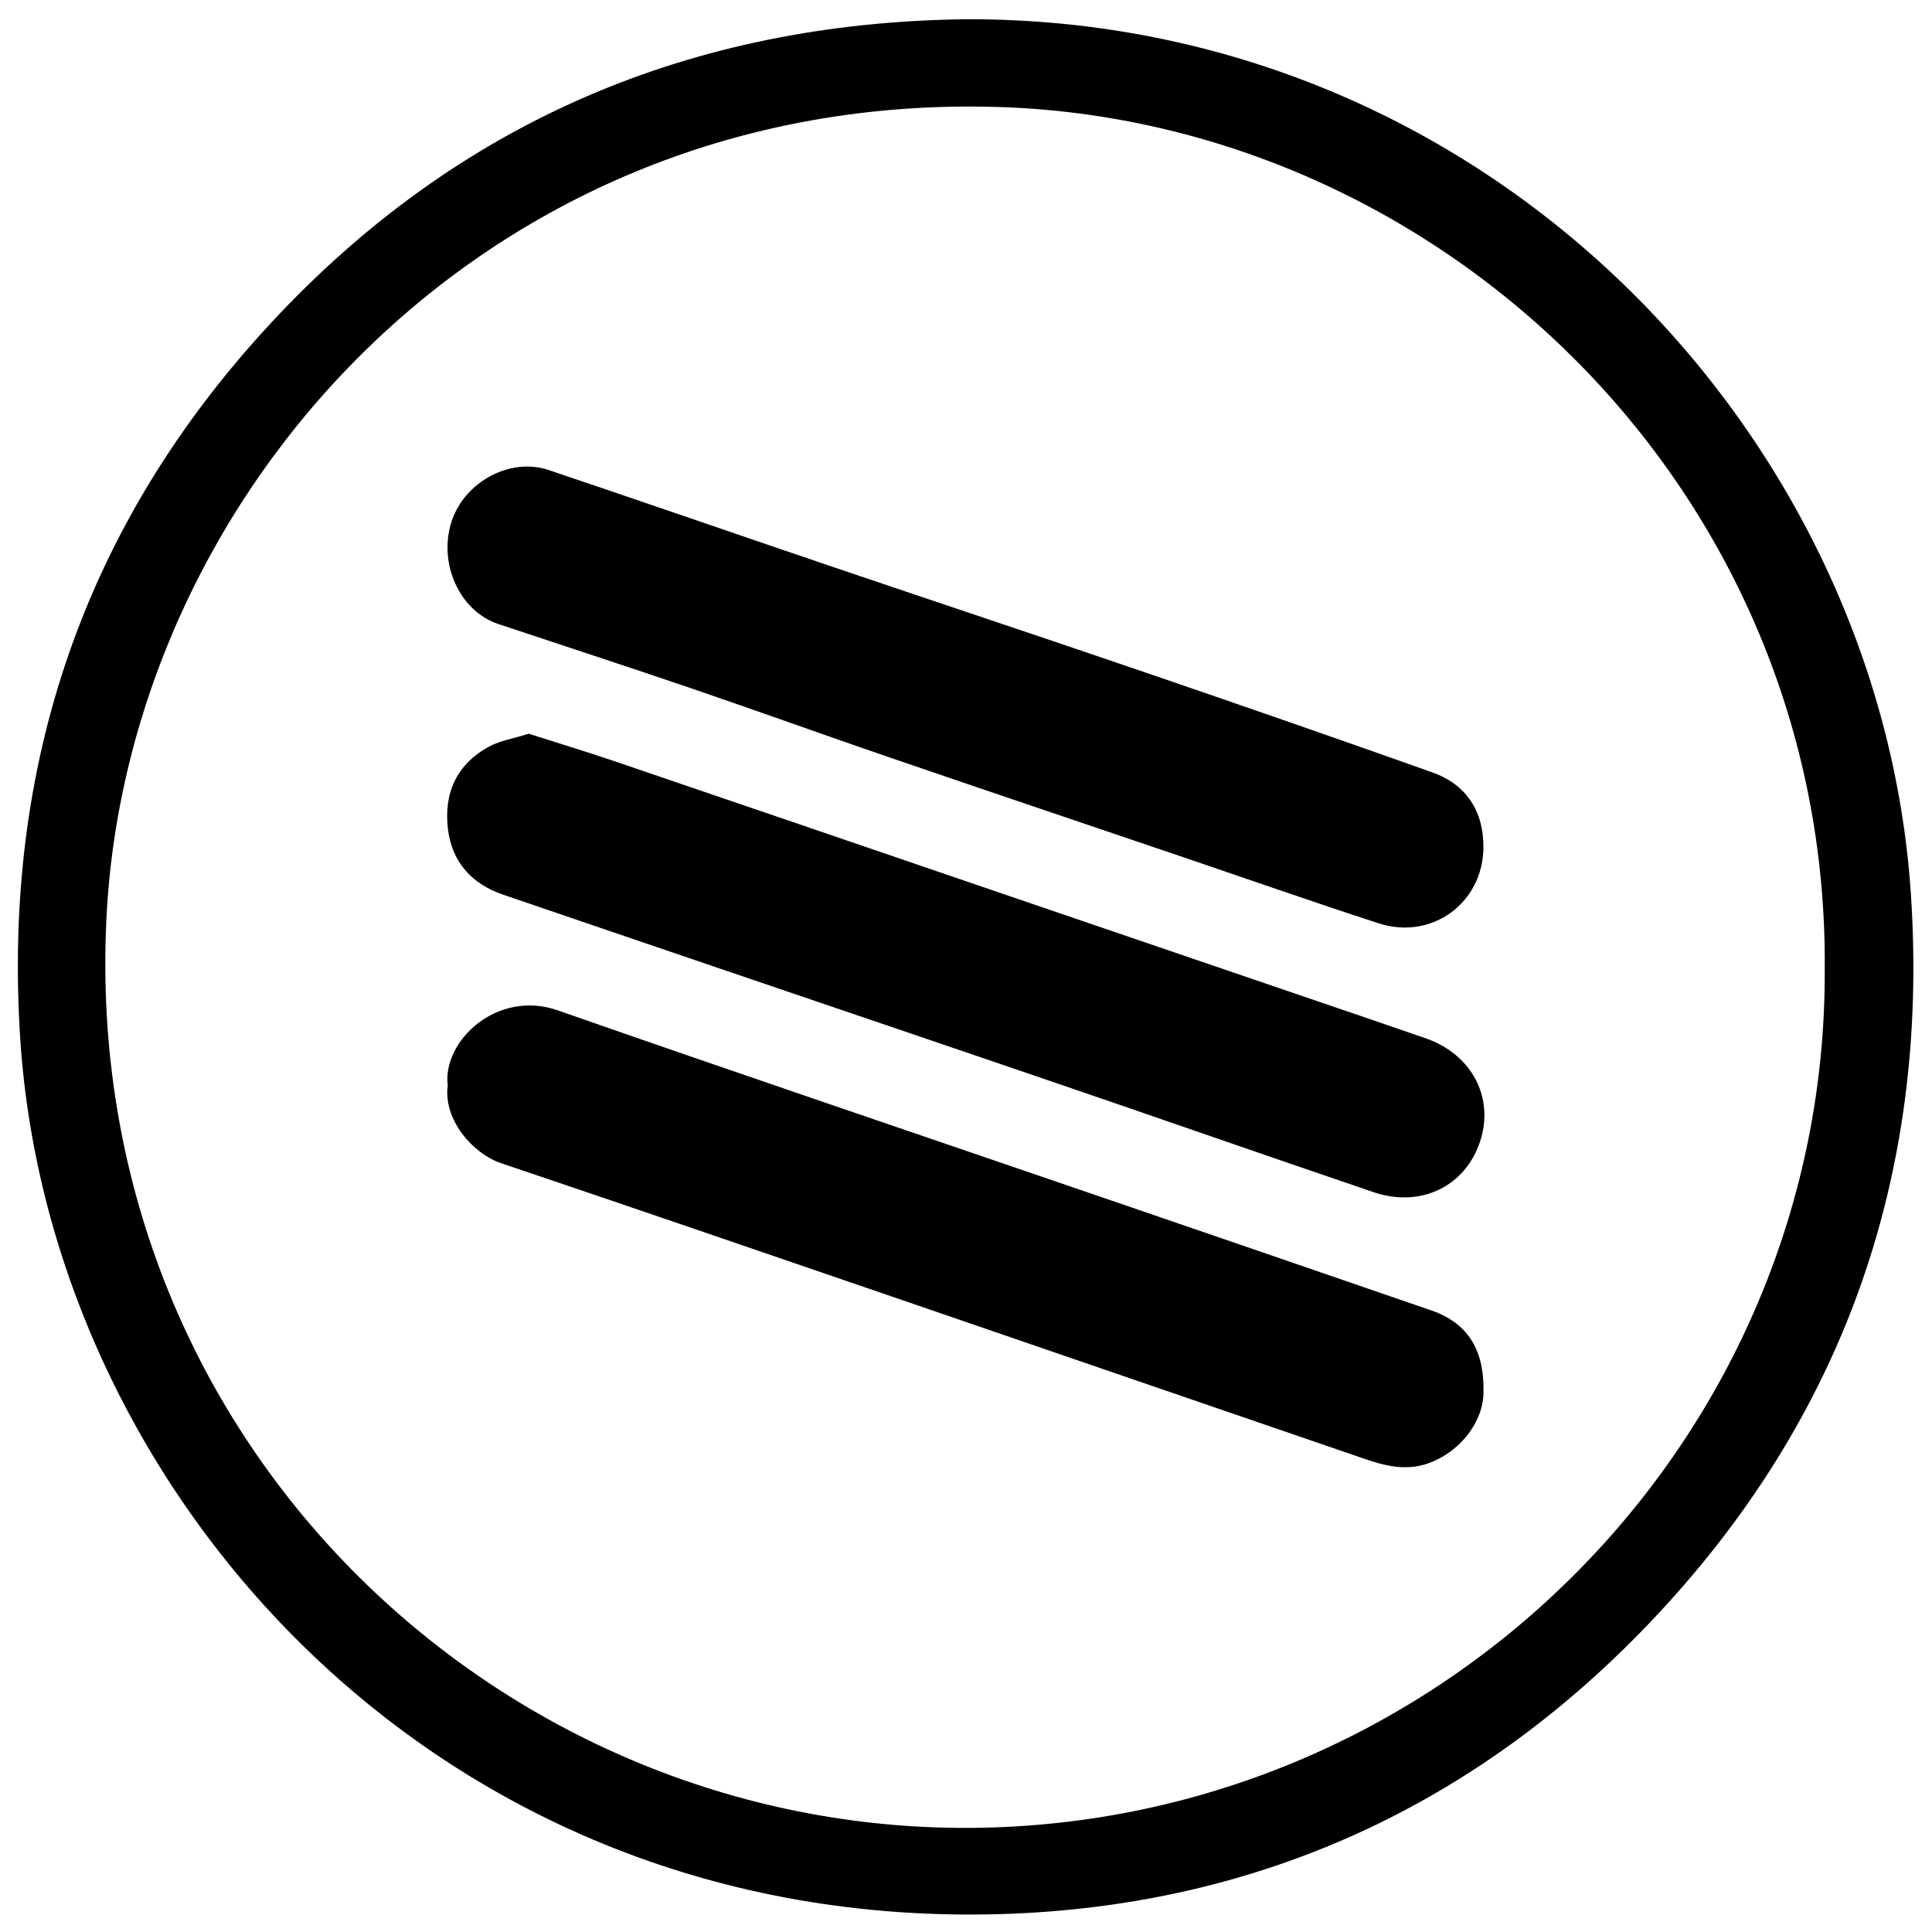 <?xml version="1.0" encoding="iso-8859-1"?>
<!-- Generator: Adobe Illustrator 19.0.0, SVG Export Plug-In . SVG Version: 6.00 Build 0)  -->
<svg version="1.1" id="Layer_1" xmlns="http://www.w3.org/2000/svg" x="0px"
     y="0px"
     viewBox="0 0 2000 2000" style="enable-background:new 0 0 2000 2000;" xml:space="preserve">
<path d="M999.902,19.911c540.095-1.548,946.536,428.866,978.233,905.335c19.724,296.486-73.571,553.861-281.064,765.656
	c-180.155,183.889-403.159,282.804-660.53,290.539c-584.372,17.562-984.874-437.095-1015.547-905.535
	C2.435,792.475,86.825,543.201,280.197,334.666C473.687,126.004,715.734,23.324,999.902,19.911z M1888.968,1003.516
	c4.011-495.735-397.146-880.04-858.323-892.845C502.91,96.017,131.405,511.458,110.144,951.528
	c-26.029,538.754,406.071,945.247,896.955,940.67C1493.792,1887.661,1891.096,1489.863,1888.968,1003.516z M518.429,1204.01
	c134.82,45.494,269.397,91.713,403.994,137.866c163.567,56.087,327.045,112.433,490.625,168.482
	c20.896,7.16,41.752,12.368,64.429,4.838c31.532-10.471,57.131-40.83,58.177-72.164c1.496-44.815-15.681-73.263-53.719-86.406
	c-119.509-41.294-239.15-82.208-358.757-123.218c-181.966-62.389-364.199-124.013-545.783-187.494
	c-62.737-21.932-119.623,31.703-113.91,77.865C458.717,1159.151,489.627,1194.292,518.429,1204.01z M506.582,772.739
	c-34.102,18.338-47.521,48.68-42.783,86.192c4.28,33.887,25.034,56.284,56.698,67.118
	c187.87,64.279,375.967,127.898,563.883,192.046c112.577,38.43,224.858,77.727,337.484,116.012
	c48.962,16.644,95.073-5.975,110.357-52.589c14.892-45.417-8.578-90.058-56.352-106.675c-37.238-12.952-74.579-25.606-111.89-38.347
	c-115.761-39.53-231.535-79.025-347.294-118.56c-126.392-43.166-252.736-86.473-379.187-129.465
	c-30.263-10.289-60.866-19.575-90.068-28.923C531.6,764.502,518.003,766.597,506.582,772.739z M1482.733,799.564
	c-98.948-35.18-198.168-69.611-297.534-103.595c-109.425-37.424-219.185-73.871-328.704-111.023
	c-96.272-32.659-192.302-66.033-288.665-98.419c-39.725-13.35-86.921,12.33-100.254,53.024
	c-14.272,43.559,8.047,92.983,48.251,106.411c66.557,22.231,133.302,43.905,199.71,66.568
	c68.361,23.329,136.299,47.894,204.628,71.315c101.102,34.654,202.388,68.769,303.592,103.123
	c67.735,22.993,135.249,46.666,203.265,68.798c55.383,18.022,108.484-21.265,108.618-78.932
	C1535.727,839.845,1518.173,812.165,1482.733,799.564z"/>
</svg>
